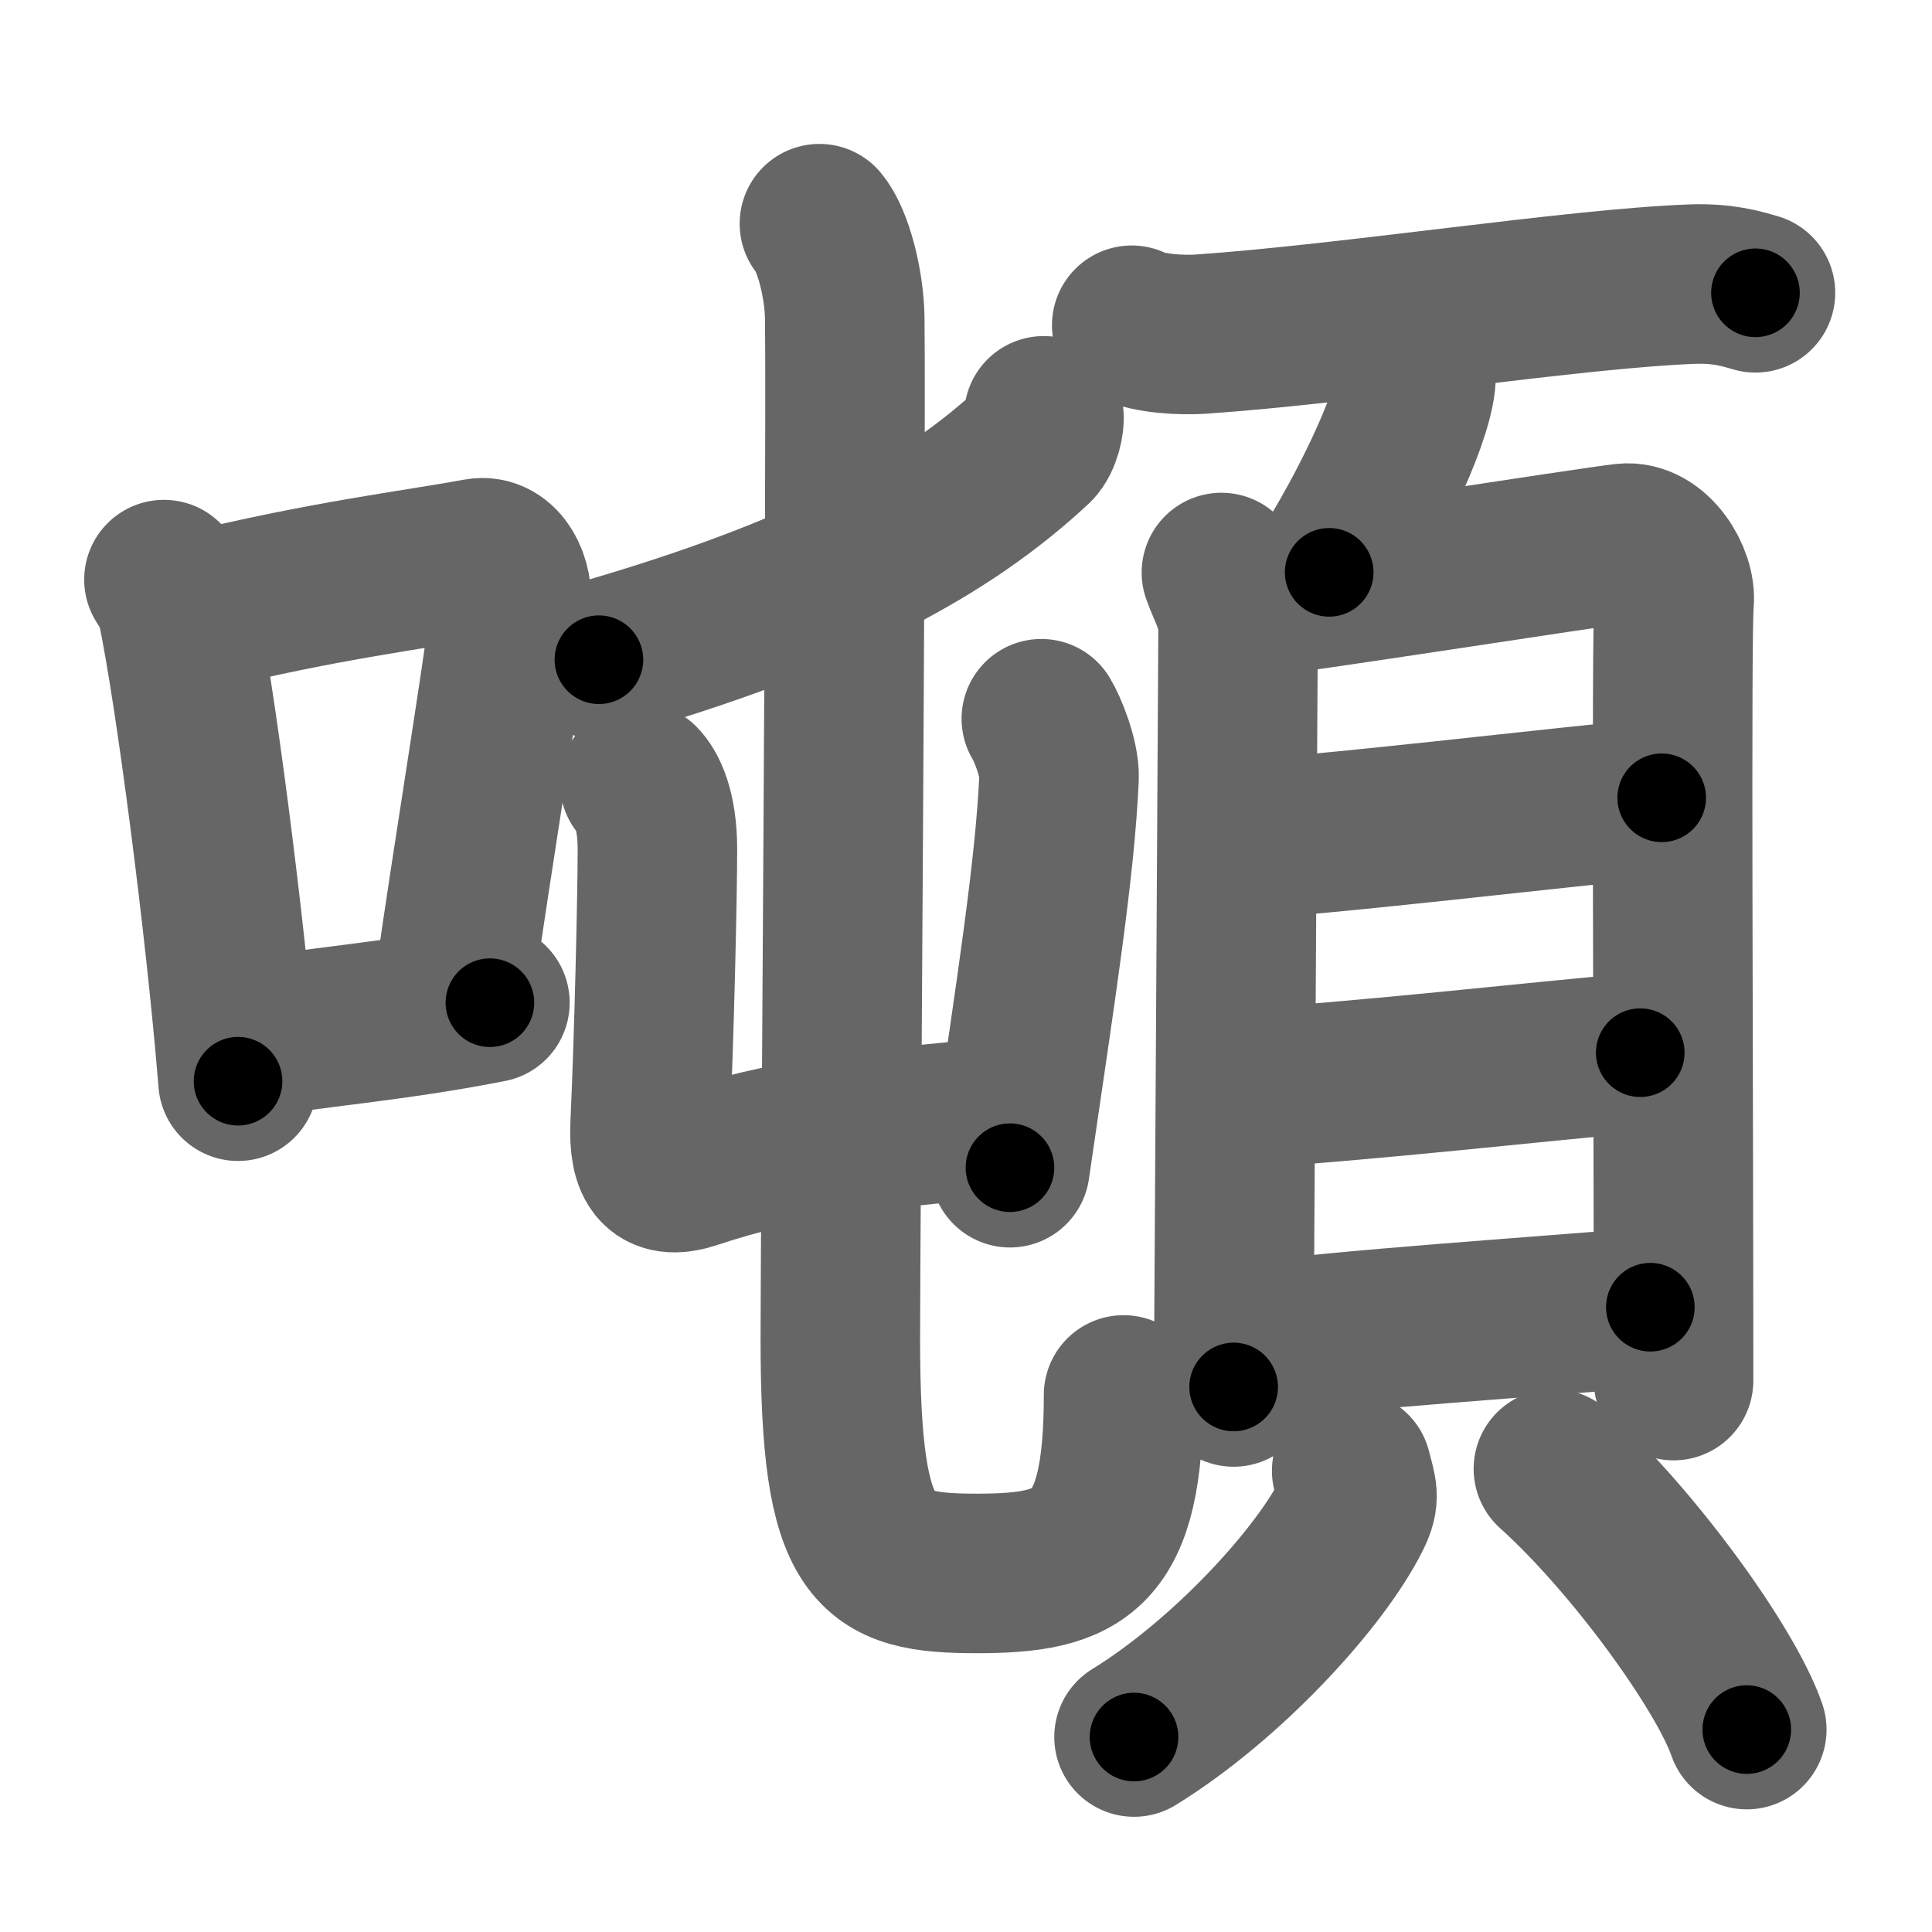 <svg xmlns="http://www.w3.org/2000/svg" width="109" height="109" viewBox="0 0 109 109" id="5678"><g fill="none" stroke="#666" stroke-width="9" stroke-linecap="round" stroke-linejoin="round"><g><g><path d="M9.25,32.7c0.3,0.49,0.6,0.89,0.73,1.5C11,39.03,12.73,52.33,13.43,61" /><path d="M11.09,34.52c7.16-1.77,12.43-2.39,15.89-3.03c1.27-0.23,2.03,1.37,1.85,2.73c-0.75,5.64-2.13,13.85-3.24,21.64" /><path d="M13.57,58.67c4.07-0.72,8.48-1,14.07-2.1" /></g><g><g><g><path d="M58.89,23.46c0.07,0.32-0.15,1.3-0.54,1.67c-4.91,4.57-11.76,8.4-24.56,12.09" /></g><g><g><path d="M36.09,44.16c0.39,0.39,1,1.46,1,3.76c0,2.67-0.19,10.79-0.41,15.48c-0.11,2.42,0.58,3.17,2.43,2.55c5.14-1.71,9.64-2.21,18.06-2.98" /><path d="M58.75,40.55c0.33,0.53,1.04,2.24,1,3.33c-0.23,5.09-1.25,11.62-2.77,22" /></g><g><path d="M46.23,12.62c0.75,0.88,1.41,3.36,1.43,5.38c0.09,9.03-0.25,51.4-0.25,57.55c0,12.2,1.83,13.22,7.71,13.22s8.27-1.17,8.27-10.07" /></g></g></g><g><g><path d="M63.85,18.35c1.02,0.5,2.89,0.57,3.91,0.5c8.42-0.58,21.15-2.58,27.71-2.82c1.7-0.06,2.72,0.24,3.57,0.49" /><path d="M79.89,20.43c0.01,0.28,0.02,0.72-0.02,1.12c-0.26,2.37-2.84,7.56-4.88,10.74" /></g><g><g><path d="M68.91,32.3c0.38,1.08,0.94,1.88,0.94,3.32c0,1.44-0.25,41.91-0.25,42.63" /><path d="M70.48,33.73c2.16-0.18,19.2-2.86,21.17-3.08c1.64-0.18,2.94,1.99,2.8,3.32c-0.17,1.69-0.03,27.28-0.03,43.92" /><path d="M70.05,47.32c3.09,0,19.07-1.92,23.7-2.31" /><path d="M69.83,61.44c7.71-0.48,16.8-1.55,22.71-2.05" /><path d="M70,75.79c5.83-0.79,16.81-1.5,23.11-2.04" /></g><g><path d="M76.26,82.98c0.31,1.23,0.48,1.48,0,2.46C74.5,89,69.25,94.75,63.98,98" /><path d="M87.64,82.87c4.44,3.99,9.7,11.22,10.91,14.71" /></g></g></g></g></g></g><g fill="none" stroke="#000" stroke-width="5" stroke-linecap="round" stroke-linejoin="round"><g><g><path d="M9.25,32.7c0.3,0.49,0.6,0.89,0.73,1.5C11,39.03,12.73,52.33,13.43,61" stroke-dasharray="28.711" stroke-dashoffset="28.711"><animate attributeName="stroke-dashoffset" values="28.711;28.711;0" dur="0.287s" fill="freeze" begin="0s;5678.click" /></path><path d="M11.09,34.52c7.16-1.77,12.43-2.39,15.89-3.03c1.27-0.23,2.03,1.37,1.85,2.73c-0.75,5.64-2.13,13.85-3.24,21.64" stroke-dasharray="41.871" stroke-dashoffset="41.871"><animate attributeName="stroke-dashoffset" values="41.871" fill="freeze" begin="5678.click" /><animate attributeName="stroke-dashoffset" values="41.871;41.871;0" keyTimes="0;0.407;1" dur="0.706s" fill="freeze" begin="0s;5678.click" /></path><path d="M13.57,58.67c4.07-0.72,8.48-1,14.07-2.1" stroke-dasharray="14.229" stroke-dashoffset="14.229"><animate attributeName="stroke-dashoffset" values="14.229" fill="freeze" begin="5678.click" /><animate attributeName="stroke-dashoffset" values="14.229;14.229;0" keyTimes="0;0.833;1" dur="0.848s" fill="freeze" begin="0s;5678.click" /></path></g><g><g><g><path d="M58.89,23.46c0.07,0.32-0.15,1.3-0.54,1.67c-4.91,4.57-11.76,8.4-24.56,12.09" stroke-dasharray="29.43" stroke-dashoffset="29.43"><animate attributeName="stroke-dashoffset" values="29.43" fill="freeze" begin="5678.click" /><animate attributeName="stroke-dashoffset" values="29.43;29.43;0" keyTimes="0;0.743;1" dur="1.142s" fill="freeze" begin="0s;5678.click" /></path></g><g><g><path d="M36.09,44.16c0.39,0.39,1,1.46,1,3.76c0,2.67-0.19,10.79-0.41,15.48c-0.11,2.42,0.58,3.17,2.43,2.55c5.14-1.71,9.64-2.21,18.06-2.98" stroke-dasharray="42.397" stroke-dashoffset="42.397"><animate attributeName="stroke-dashoffset" values="42.397" fill="freeze" begin="5678.click" /><animate attributeName="stroke-dashoffset" values="42.397;42.397;0" keyTimes="0;0.729;1" dur="1.566s" fill="freeze" begin="0s;5678.click" /></path><path d="M58.75,40.55c0.33,0.53,1.04,2.24,1,3.33c-0.23,5.09-1.25,11.62-2.77,22" stroke-dasharray="25.693" stroke-dashoffset="25.693"><animate attributeName="stroke-dashoffset" values="25.693" fill="freeze" begin="5678.click" /><animate attributeName="stroke-dashoffset" values="25.693;25.693;0" keyTimes="0;0.859;1" dur="1.823s" fill="freeze" begin="0s;5678.click" /></path></g><g><path d="M46.23,12.62c0.75,0.88,1.41,3.36,1.43,5.38c0.09,9.03-0.25,51.4-0.25,57.55c0,12.2,1.83,13.22,7.71,13.22s8.27-1.17,8.27-10.07" stroke-dasharray="96.846" stroke-dashoffset="96.846"><animate attributeName="stroke-dashoffset" values="96.846" fill="freeze" begin="5678.click" /><animate attributeName="stroke-dashoffset" values="96.846;96.846;0" keyTimes="0;0.715;1" dur="2.551s" fill="freeze" begin="0s;5678.click" /></path></g></g></g><g><g><path d="M63.85,18.35c1.02,0.5,2.89,0.57,3.91,0.5c8.42-0.58,21.15-2.58,27.71-2.82c1.7-0.06,2.72,0.24,3.57,0.49" stroke-dasharray="35.458" stroke-dashoffset="35.458"><animate attributeName="stroke-dashoffset" values="35.458" fill="freeze" begin="5678.click" /><animate attributeName="stroke-dashoffset" values="35.458;35.458;0" keyTimes="0;0.878;1" dur="2.906s" fill="freeze" begin="0s;5678.click" /></path><path d="M79.89,20.43c0.01,0.28,0.02,0.72-0.02,1.12c-0.26,2.37-2.84,7.56-4.88,10.74" stroke-dasharray="12.981" stroke-dashoffset="12.981"><animate attributeName="stroke-dashoffset" values="12.981" fill="freeze" begin="5678.click" /><animate attributeName="stroke-dashoffset" values="12.981;12.981;0" keyTimes="0;0.957;1" dur="3.036s" fill="freeze" begin="0s;5678.click" /></path></g><g><g><path d="M68.91,32.3c0.38,1.08,0.94,1.88,0.94,3.32c0,1.44-0.25,41.91-0.25,42.63" stroke-dasharray="46.11" stroke-dashoffset="46.11"><animate attributeName="stroke-dashoffset" values="46.11" fill="freeze" begin="5678.click" /><animate attributeName="stroke-dashoffset" values="46.11;46.11;0" keyTimes="0;0.868;1" dur="3.497s" fill="freeze" begin="0s;5678.click" /></path><path d="M70.48,33.73c2.16-0.18,19.2-2.86,21.17-3.08c1.64-0.18,2.94,1.99,2.8,3.32c-0.17,1.69-0.03,27.28-0.03,43.92" stroke-dasharray="70.158" stroke-dashoffset="70.158"><animate attributeName="stroke-dashoffset" values="70.158" fill="freeze" begin="5678.click" /><animate attributeName="stroke-dashoffset" values="70.158;70.158;0" keyTimes="0;0.869;1" dur="4.025s" fill="freeze" begin="0s;5678.click" /></path><path d="M70.05,47.32c3.09,0,19.07-1.92,23.7-2.31" stroke-dasharray="23.817" stroke-dashoffset="23.817"><animate attributeName="stroke-dashoffset" values="23.817" fill="freeze" begin="5678.click" /><animate attributeName="stroke-dashoffset" values="23.817;23.817;0" keyTimes="0;0.944;1" dur="4.263s" fill="freeze" begin="0s;5678.click" /></path><path d="M69.83,61.44c7.71-0.48,16.8-1.55,22.71-2.05" stroke-dasharray="22.804" stroke-dashoffset="22.804"><animate attributeName="stroke-dashoffset" values="22.804" fill="freeze" begin="5678.click" /><animate attributeName="stroke-dashoffset" values="22.804;22.804;0" keyTimes="0;0.949;1" dur="4.491s" fill="freeze" begin="0s;5678.click" /></path><path d="M70,75.79c5.83-0.79,16.81-1.5,23.11-2.04" stroke-dasharray="23.203" stroke-dashoffset="23.203"><animate attributeName="stroke-dashoffset" values="23.203" fill="freeze" begin="5678.click" /><animate attributeName="stroke-dashoffset" values="23.203;23.203;0" keyTimes="0;0.951;1" dur="4.723s" fill="freeze" begin="0s;5678.click" /></path></g><g><path d="M76.26,82.98c0.31,1.23,0.48,1.48,0,2.46C74.5,89,69.25,94.75,63.98,98" stroke-dasharray="20.285" stroke-dashoffset="20.285"><animate attributeName="stroke-dashoffset" values="20.285" fill="freeze" begin="5678.click" /><animate attributeName="stroke-dashoffset" values="20.285;20.285;0" keyTimes="0;0.959;1" dur="4.926s" fill="freeze" begin="0s;5678.click" /></path><path d="M87.64,82.87c4.44,3.99,9.7,11.22,10.91,14.71" stroke-dasharray="18.438" stroke-dashoffset="18.438"><animate attributeName="stroke-dashoffset" values="18.438" fill="freeze" begin="5678.click" /><animate attributeName="stroke-dashoffset" values="18.438;18.438;0" keyTimes="0;0.964;1" dur="5.11s" fill="freeze" begin="0s;5678.click" /></path></g></g></g></g></g></g></svg>